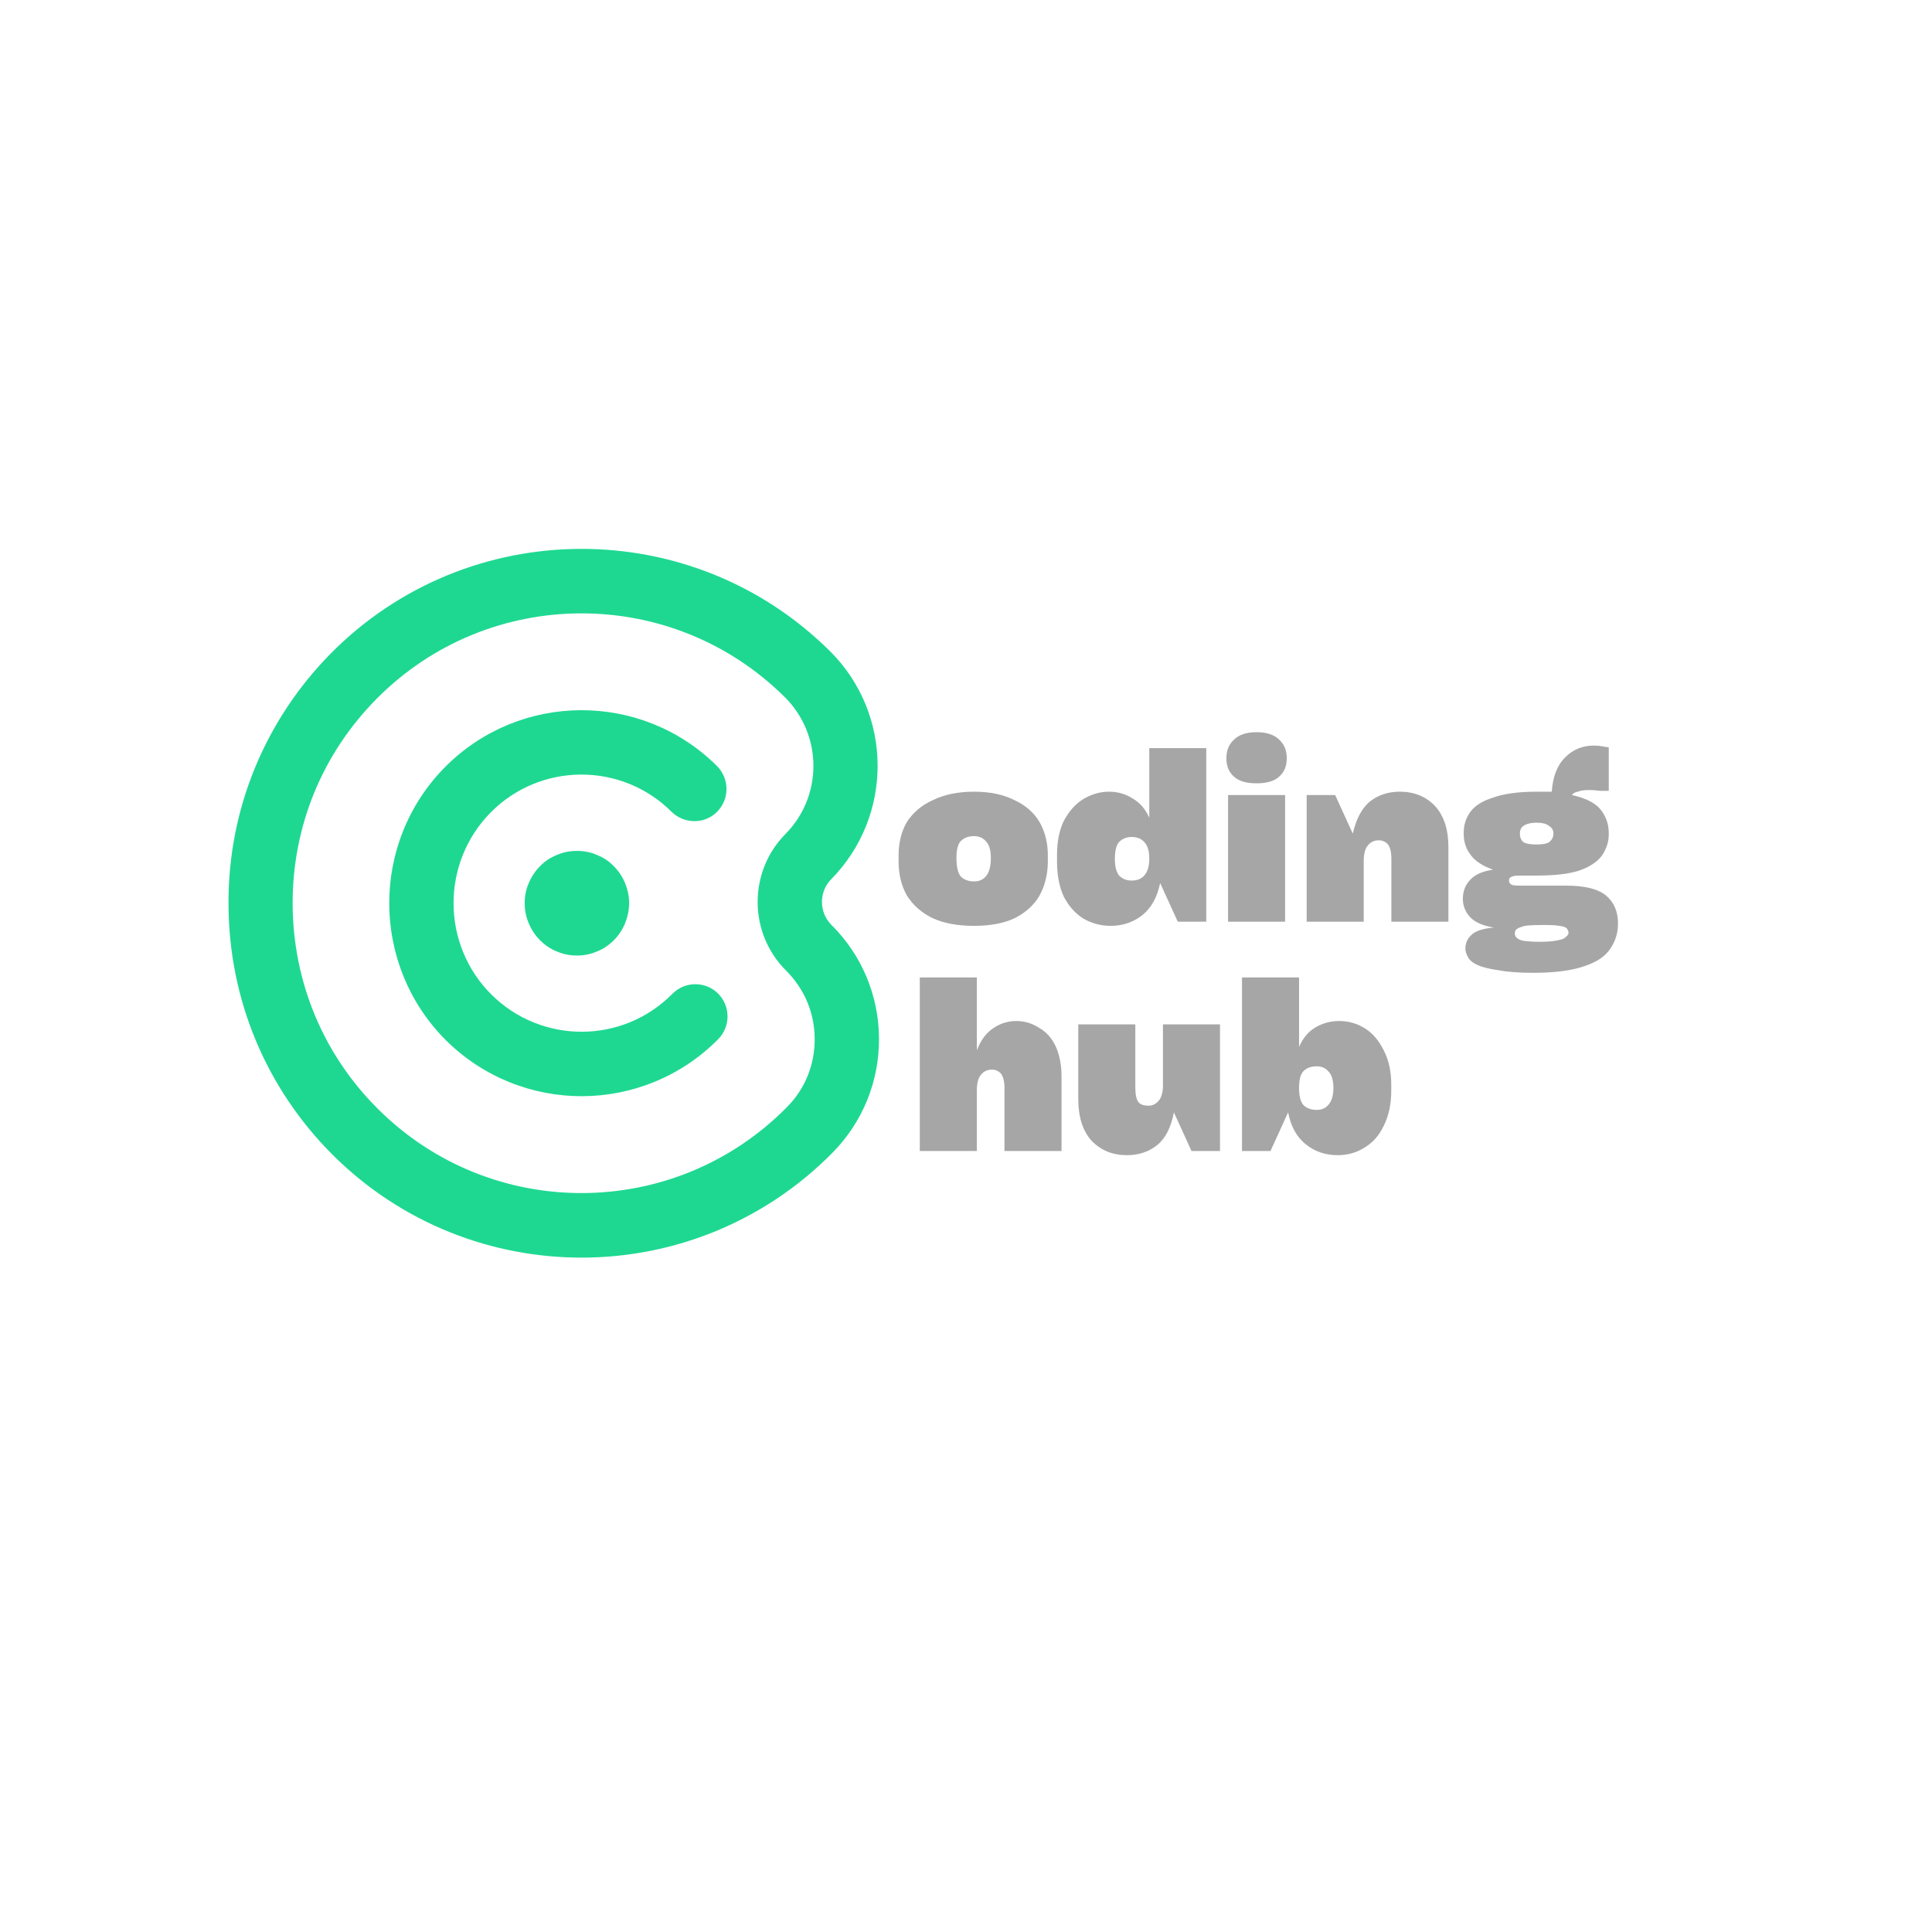 <svg xmlns="http://www.w3.org/2000/svg" xmlns:xlink="http://www.w3.org/1999/xlink" width="48" zoomAndPan="magnify" viewBox="0 0 36 36" height="48" preserveAspectRatio="xMidYMid meet" version="1.0"><defs><g/><clipPath id="40ed9ecad5"><path d="M 4.246 10 L 16.652 10 L 16.652 23.438 L 4.246 23.438 Z M 4.246 10 " clip-rule="nonzero"/></clipPath></defs><path fill="#1ed891" d="M 12.516 15.129 C 12.754 15.359 13.133 15.359 13.363 15.125 C 13.598 14.887 13.594 14.508 13.359 14.273 C 11.957 12.879 9.684 12.887 8.289 14.297 C 6.898 15.707 6.91 17.988 8.312 19.387 C 9.016 20.082 9.934 20.43 10.852 20.426 C 11.77 20.422 12.688 20.066 13.383 19.363 C 13.617 19.125 13.613 18.746 13.379 18.512 C 13.145 18.281 12.766 18.281 12.531 18.516 C 11.605 19.457 10.09 19.461 9.156 18.531 C 8.223 17.602 8.215 16.082 9.141 15.141 C 10.066 14.203 11.582 14.195 12.516 15.129 Z M 12.516 15.129 " fill-opacity="1" fill-rule="nonzero"/><g clip-path="url(#40ed9ecad5)"><path fill="#1ed891" d="M 16.379 19.352 C 16.375 18.551 16.059 17.797 15.492 17.234 C 15.258 17 15.258 16.617 15.488 16.383 C 16.648 15.207 16.641 13.305 15.469 12.137 C 12.891 9.574 8.715 9.594 6.16 12.18 C 4.926 13.434 4.246 15.098 4.258 16.859 C 4.266 18.625 4.957 20.281 6.203 21.523 C 7.492 22.805 9.18 23.441 10.867 23.434 C 12.551 23.426 14.234 22.773 15.512 21.48 C 16.074 20.91 16.383 20.152 16.379 19.352 Z M 14.66 20.633 C 12.57 22.75 9.156 22.766 7.047 20.668 C 6.023 19.652 5.461 18.297 5.453 16.855 C 5.445 15.41 6 14.051 7.012 13.027 C 9.102 10.91 12.516 10.895 14.625 12.992 C 15.328 13.691 15.336 14.832 14.637 15.539 C 13.941 16.242 13.945 17.387 14.648 18.086 C 14.988 18.426 15.18 18.875 15.18 19.359 C 15.184 19.84 15 20.293 14.66 20.633 " fill-opacity="1" fill-rule="nonzero"/></g><path fill="#1ed891" d="M 10.75 17.805 C 10.621 17.805 10.496 17.781 10.379 17.73 C 10.258 17.684 10.152 17.609 10.062 17.52 C 9.973 17.43 9.902 17.324 9.852 17.203 C 9.801 17.082 9.777 16.961 9.777 16.828 C 9.777 16.699 9.801 16.574 9.852 16.457 C 9.902 16.336 9.973 16.23 10.062 16.141 C 10.152 16.047 10.258 15.977 10.379 15.93 C 10.496 15.879 10.621 15.855 10.75 15.855 C 10.879 15.855 11.004 15.879 11.121 15.93 C 11.242 15.977 11.348 16.047 11.438 16.141 C 11.527 16.23 11.598 16.336 11.648 16.457 C 11.695 16.574 11.723 16.699 11.723 16.828 C 11.723 16.961 11.695 17.082 11.648 17.203 C 11.598 17.324 11.527 17.43 11.438 17.52 C 11.348 17.609 11.242 17.684 11.121 17.73 C 11.004 17.781 10.879 17.805 10.75 17.805 Z M 10.75 17.805 " fill-opacity="1" fill-rule="nonzero"/><g fill="#a6a6a6" fill-opacity="1"><g transform="translate(16.666, 17.174)"><g><path d="M 1.484 0.078 C 1.18 0.078 0.926 0.031 0.719 -0.062 C 0.508 -0.164 0.348 -0.305 0.234 -0.484 C 0.129 -0.672 0.078 -0.883 0.078 -1.125 L 0.078 -1.234 C 0.078 -1.473 0.129 -1.68 0.234 -1.859 C 0.348 -2.035 0.508 -2.172 0.719 -2.266 C 0.926 -2.367 1.18 -2.422 1.484 -2.422 C 1.785 -2.422 2.035 -2.367 2.234 -2.266 C 2.441 -2.172 2.598 -2.035 2.703 -1.859 C 2.805 -1.68 2.859 -1.473 2.859 -1.234 L 2.859 -1.125 C 2.859 -0.883 2.805 -0.672 2.703 -0.484 C 2.598 -0.305 2.441 -0.164 2.234 -0.062 C 2.035 0.031 1.785 0.078 1.484 0.078 Z M 1.484 -0.75 C 1.578 -0.75 1.648 -0.781 1.703 -0.844 C 1.766 -0.914 1.797 -1.031 1.797 -1.188 C 1.797 -1.332 1.766 -1.438 1.703 -1.5 C 1.648 -1.562 1.578 -1.594 1.484 -1.594 C 1.379 -1.594 1.297 -1.562 1.234 -1.5 C 1.18 -1.438 1.156 -1.332 1.156 -1.188 C 1.156 -1.031 1.18 -0.914 1.234 -0.844 C 1.297 -0.781 1.379 -0.75 1.484 -0.75 Z M 1.484 -0.75 "/></g></g></g><g fill="#a6a6a6" fill-opacity="1"><g transform="translate(19.618, 17.174)"><g><path d="M 1.797 -1.938 L 1.797 -3.234 L 2.859 -3.234 L 2.859 0 L 2.328 0 L 2 -0.719 C 1.945 -0.457 1.836 -0.258 1.672 -0.125 C 1.504 0.008 1.305 0.078 1.078 0.078 C 0.891 0.078 0.719 0.031 0.562 -0.062 C 0.414 -0.156 0.297 -0.289 0.203 -0.469 C 0.117 -0.656 0.078 -0.875 0.078 -1.125 L 0.078 -1.234 C 0.078 -1.484 0.117 -1.695 0.203 -1.875 C 0.297 -2.051 0.414 -2.188 0.562 -2.281 C 0.719 -2.375 0.879 -2.422 1.047 -2.422 C 1.211 -2.422 1.359 -2.379 1.484 -2.297 C 1.617 -2.223 1.723 -2.102 1.797 -1.938 Z M 1.469 -0.766 C 1.57 -0.766 1.648 -0.797 1.703 -0.859 C 1.766 -0.93 1.797 -1.035 1.797 -1.172 C 1.797 -1.316 1.766 -1.422 1.703 -1.484 C 1.648 -1.547 1.57 -1.578 1.469 -1.578 C 1.375 -1.578 1.297 -1.547 1.234 -1.484 C 1.18 -1.422 1.156 -1.316 1.156 -1.172 C 1.156 -1.035 1.18 -0.93 1.234 -0.859 C 1.297 -0.797 1.375 -0.766 1.469 -0.766 Z M 1.469 -0.766 "/></g></g></g><g fill="#a6a6a6" fill-opacity="1"><g transform="translate(22.68, 17.174)"><g><path d="M 1.297 -3.047 C 1.297 -3.191 1.25 -3.305 1.156 -3.391 C 1.062 -3.484 0.922 -3.531 0.734 -3.531 C 0.547 -3.531 0.406 -3.484 0.312 -3.391 C 0.219 -3.305 0.172 -3.191 0.172 -3.047 C 0.172 -2.898 0.219 -2.785 0.312 -2.703 C 0.406 -2.617 0.547 -2.578 0.734 -2.578 C 0.922 -2.578 1.062 -2.617 1.156 -2.703 C 1.25 -2.785 1.297 -2.898 1.297 -3.047 Z M 1.266 0 L 0.203 0 L 0.203 -2.359 L 1.266 -2.359 Z M 1.266 0 "/></g></g></g><g fill="#a6a6a6" fill-opacity="1"><g transform="translate(24.145, 17.174)"><g><path d="M 1.938 -2.422 C 2.207 -2.422 2.426 -2.332 2.594 -2.156 C 2.758 -1.977 2.844 -1.723 2.844 -1.391 L 2.844 0 L 1.781 0 L 1.781 -1.172 C 1.781 -1.297 1.758 -1.383 1.719 -1.438 C 1.676 -1.488 1.617 -1.516 1.547 -1.516 C 1.461 -1.516 1.395 -1.484 1.344 -1.422 C 1.289 -1.359 1.266 -1.258 1.266 -1.125 L 1.266 0 L 0.203 0 L 0.203 -2.359 L 0.734 -2.359 L 1.062 -1.641 C 1.125 -1.91 1.227 -2.109 1.375 -2.234 C 1.531 -2.359 1.719 -2.422 1.938 -2.422 Z M 1.938 -2.422 "/></g></g></g><g fill="#a6a6a6" fill-opacity="1"><g transform="translate(27.149, 17.174)"><g><path d="M 3 0.031 C 3 0.207 2.953 0.363 2.859 0.5 C 2.766 0.645 2.602 0.754 2.375 0.828 C 2.145 0.91 1.828 0.953 1.422 0.953 C 1.16 0.953 0.945 0.938 0.781 0.906 C 0.613 0.883 0.484 0.852 0.391 0.812 C 0.297 0.77 0.234 0.719 0.203 0.656 C 0.172 0.602 0.156 0.551 0.156 0.5 C 0.156 0.406 0.191 0.32 0.266 0.25 C 0.336 0.176 0.477 0.129 0.688 0.109 C 0.488 0.078 0.344 0.016 0.25 -0.078 C 0.156 -0.18 0.109 -0.297 0.109 -0.422 C 0.109 -0.555 0.148 -0.672 0.234 -0.766 C 0.316 -0.867 0.461 -0.938 0.672 -0.969 C 0.473 -1.039 0.332 -1.133 0.25 -1.25 C 0.164 -1.363 0.125 -1.492 0.125 -1.641 L 0.125 -1.656 C 0.125 -1.801 0.164 -1.93 0.25 -2.047 C 0.332 -2.16 0.473 -2.25 0.672 -2.312 C 0.867 -2.383 1.141 -2.422 1.484 -2.422 C 1.535 -2.422 1.582 -2.422 1.625 -2.422 C 1.676 -2.422 1.723 -2.422 1.766 -2.422 C 1.785 -2.703 1.867 -2.914 2.016 -3.062 C 2.16 -3.207 2.336 -3.281 2.547 -3.281 C 2.617 -3.281 2.676 -3.273 2.719 -3.266 C 2.77 -3.254 2.805 -3.25 2.828 -3.25 L 2.828 -2.438 C 2.785 -2.438 2.734 -2.438 2.672 -2.438 C 2.609 -2.445 2.535 -2.453 2.453 -2.453 C 2.367 -2.453 2.301 -2.441 2.25 -2.422 C 2.195 -2.41 2.16 -2.391 2.141 -2.359 C 2.391 -2.305 2.566 -2.219 2.672 -2.094 C 2.773 -1.969 2.828 -1.82 2.828 -1.656 L 2.828 -1.625 C 2.828 -1.488 2.785 -1.359 2.703 -1.234 C 2.617 -1.117 2.477 -1.023 2.281 -0.953 C 2.094 -0.891 1.828 -0.859 1.484 -0.859 L 1.156 -0.859 C 1.082 -0.859 1.031 -0.848 1 -0.828 C 0.977 -0.816 0.969 -0.797 0.969 -0.766 C 0.969 -0.734 0.984 -0.707 1.016 -0.688 C 1.047 -0.676 1.098 -0.672 1.172 -0.672 L 2.031 -0.672 C 2.383 -0.672 2.633 -0.609 2.781 -0.484 C 2.926 -0.359 3 -0.188 3 0.031 Z M 1.484 -1.844 C 1.367 -1.844 1.285 -1.82 1.234 -1.781 C 1.191 -1.75 1.172 -1.703 1.172 -1.641 C 1.172 -1.578 1.191 -1.523 1.234 -1.484 C 1.285 -1.453 1.367 -1.438 1.484 -1.438 C 1.598 -1.438 1.676 -1.453 1.719 -1.484 C 1.77 -1.523 1.797 -1.578 1.797 -1.641 C 1.797 -1.703 1.77 -1.75 1.719 -1.781 C 1.676 -1.82 1.598 -1.844 1.484 -1.844 Z M 1.547 0.375 C 1.703 0.375 1.816 0.363 1.891 0.344 C 1.961 0.332 2.008 0.312 2.031 0.281 C 2.062 0.258 2.078 0.234 2.078 0.203 C 2.078 0.18 2.066 0.156 2.047 0.125 C 2.023 0.102 1.977 0.086 1.906 0.078 C 1.844 0.066 1.75 0.062 1.625 0.062 C 1.469 0.062 1.348 0.066 1.266 0.078 C 1.191 0.098 1.141 0.117 1.109 0.141 C 1.086 0.16 1.078 0.188 1.078 0.219 C 1.078 0.25 1.086 0.273 1.109 0.297 C 1.141 0.328 1.188 0.348 1.25 0.359 C 1.32 0.367 1.422 0.375 1.547 0.375 Z M 1.547 0.375 "/></g></g></g><g fill="#a6a6a6" fill-opacity="1"><g transform="translate(16.936, 21.447)"><g><path d="M 2 -2.422 C 2.156 -2.422 2.297 -2.379 2.422 -2.297 C 2.555 -2.223 2.66 -2.109 2.734 -1.953 C 2.805 -1.797 2.844 -1.609 2.844 -1.391 L 2.844 0 L 1.781 0 L 1.781 -1.172 C 1.781 -1.297 1.758 -1.383 1.719 -1.438 C 1.676 -1.488 1.617 -1.516 1.547 -1.516 C 1.461 -1.516 1.395 -1.484 1.344 -1.422 C 1.289 -1.359 1.266 -1.258 1.266 -1.125 L 1.266 0 L 0.203 0 L 0.203 -3.234 L 1.266 -3.234 L 1.266 -1.875 C 1.336 -2.062 1.438 -2.195 1.562 -2.281 C 1.695 -2.375 1.844 -2.422 2 -2.422 Z M 2 -2.422 "/></g></g></g><g fill="#a6a6a6" fill-opacity="1"><g transform="translate(19.936, 21.447)"><g><path d="M 1.734 -1.219 L 1.734 -2.359 L 2.797 -2.359 L 2.797 0 L 2.266 0 L 1.938 -0.719 C 1.883 -0.438 1.781 -0.234 1.625 -0.109 C 1.469 0.016 1.281 0.078 1.062 0.078 C 0.801 0.078 0.582 -0.008 0.406 -0.188 C 0.238 -0.375 0.156 -0.633 0.156 -0.969 L 0.156 -2.359 L 1.219 -2.359 L 1.219 -1.188 C 1.219 -1.051 1.238 -0.957 1.281 -0.906 C 1.32 -0.863 1.383 -0.844 1.469 -0.844 C 1.539 -0.844 1.602 -0.875 1.656 -0.938 C 1.707 -1 1.734 -1.094 1.734 -1.219 Z M 1.734 -1.219 "/></g></g></g><g fill="#a6a6a6" fill-opacity="1"><g transform="translate(22.94, 21.447)"><g><path d="M 2.016 -2.422 C 2.191 -2.422 2.352 -2.375 2.5 -2.281 C 2.645 -2.188 2.758 -2.051 2.844 -1.875 C 2.938 -1.695 2.984 -1.484 2.984 -1.234 L 2.984 -1.125 C 2.984 -0.875 2.938 -0.656 2.844 -0.469 C 2.758 -0.289 2.641 -0.156 2.484 -0.062 C 2.336 0.031 2.172 0.078 1.984 0.078 C 1.754 0.078 1.555 0.008 1.391 -0.125 C 1.223 -0.258 1.113 -0.457 1.062 -0.719 L 0.734 0 L 0.203 0 L 0.203 -3.234 L 1.266 -3.234 L 1.266 -1.938 C 1.336 -2.102 1.438 -2.223 1.562 -2.297 C 1.695 -2.379 1.848 -2.422 2.016 -2.422 Z M 1.594 -0.766 C 1.688 -0.766 1.758 -0.797 1.812 -0.859 C 1.875 -0.93 1.906 -1.035 1.906 -1.172 C 1.906 -1.316 1.875 -1.422 1.812 -1.484 C 1.758 -1.547 1.688 -1.578 1.594 -1.578 C 1.488 -1.578 1.406 -1.547 1.344 -1.484 C 1.289 -1.422 1.266 -1.316 1.266 -1.172 C 1.266 -1.035 1.289 -0.93 1.344 -0.859 C 1.406 -0.797 1.488 -0.766 1.594 -0.766 Z M 1.594 -0.766 "/></g></g></g></svg>